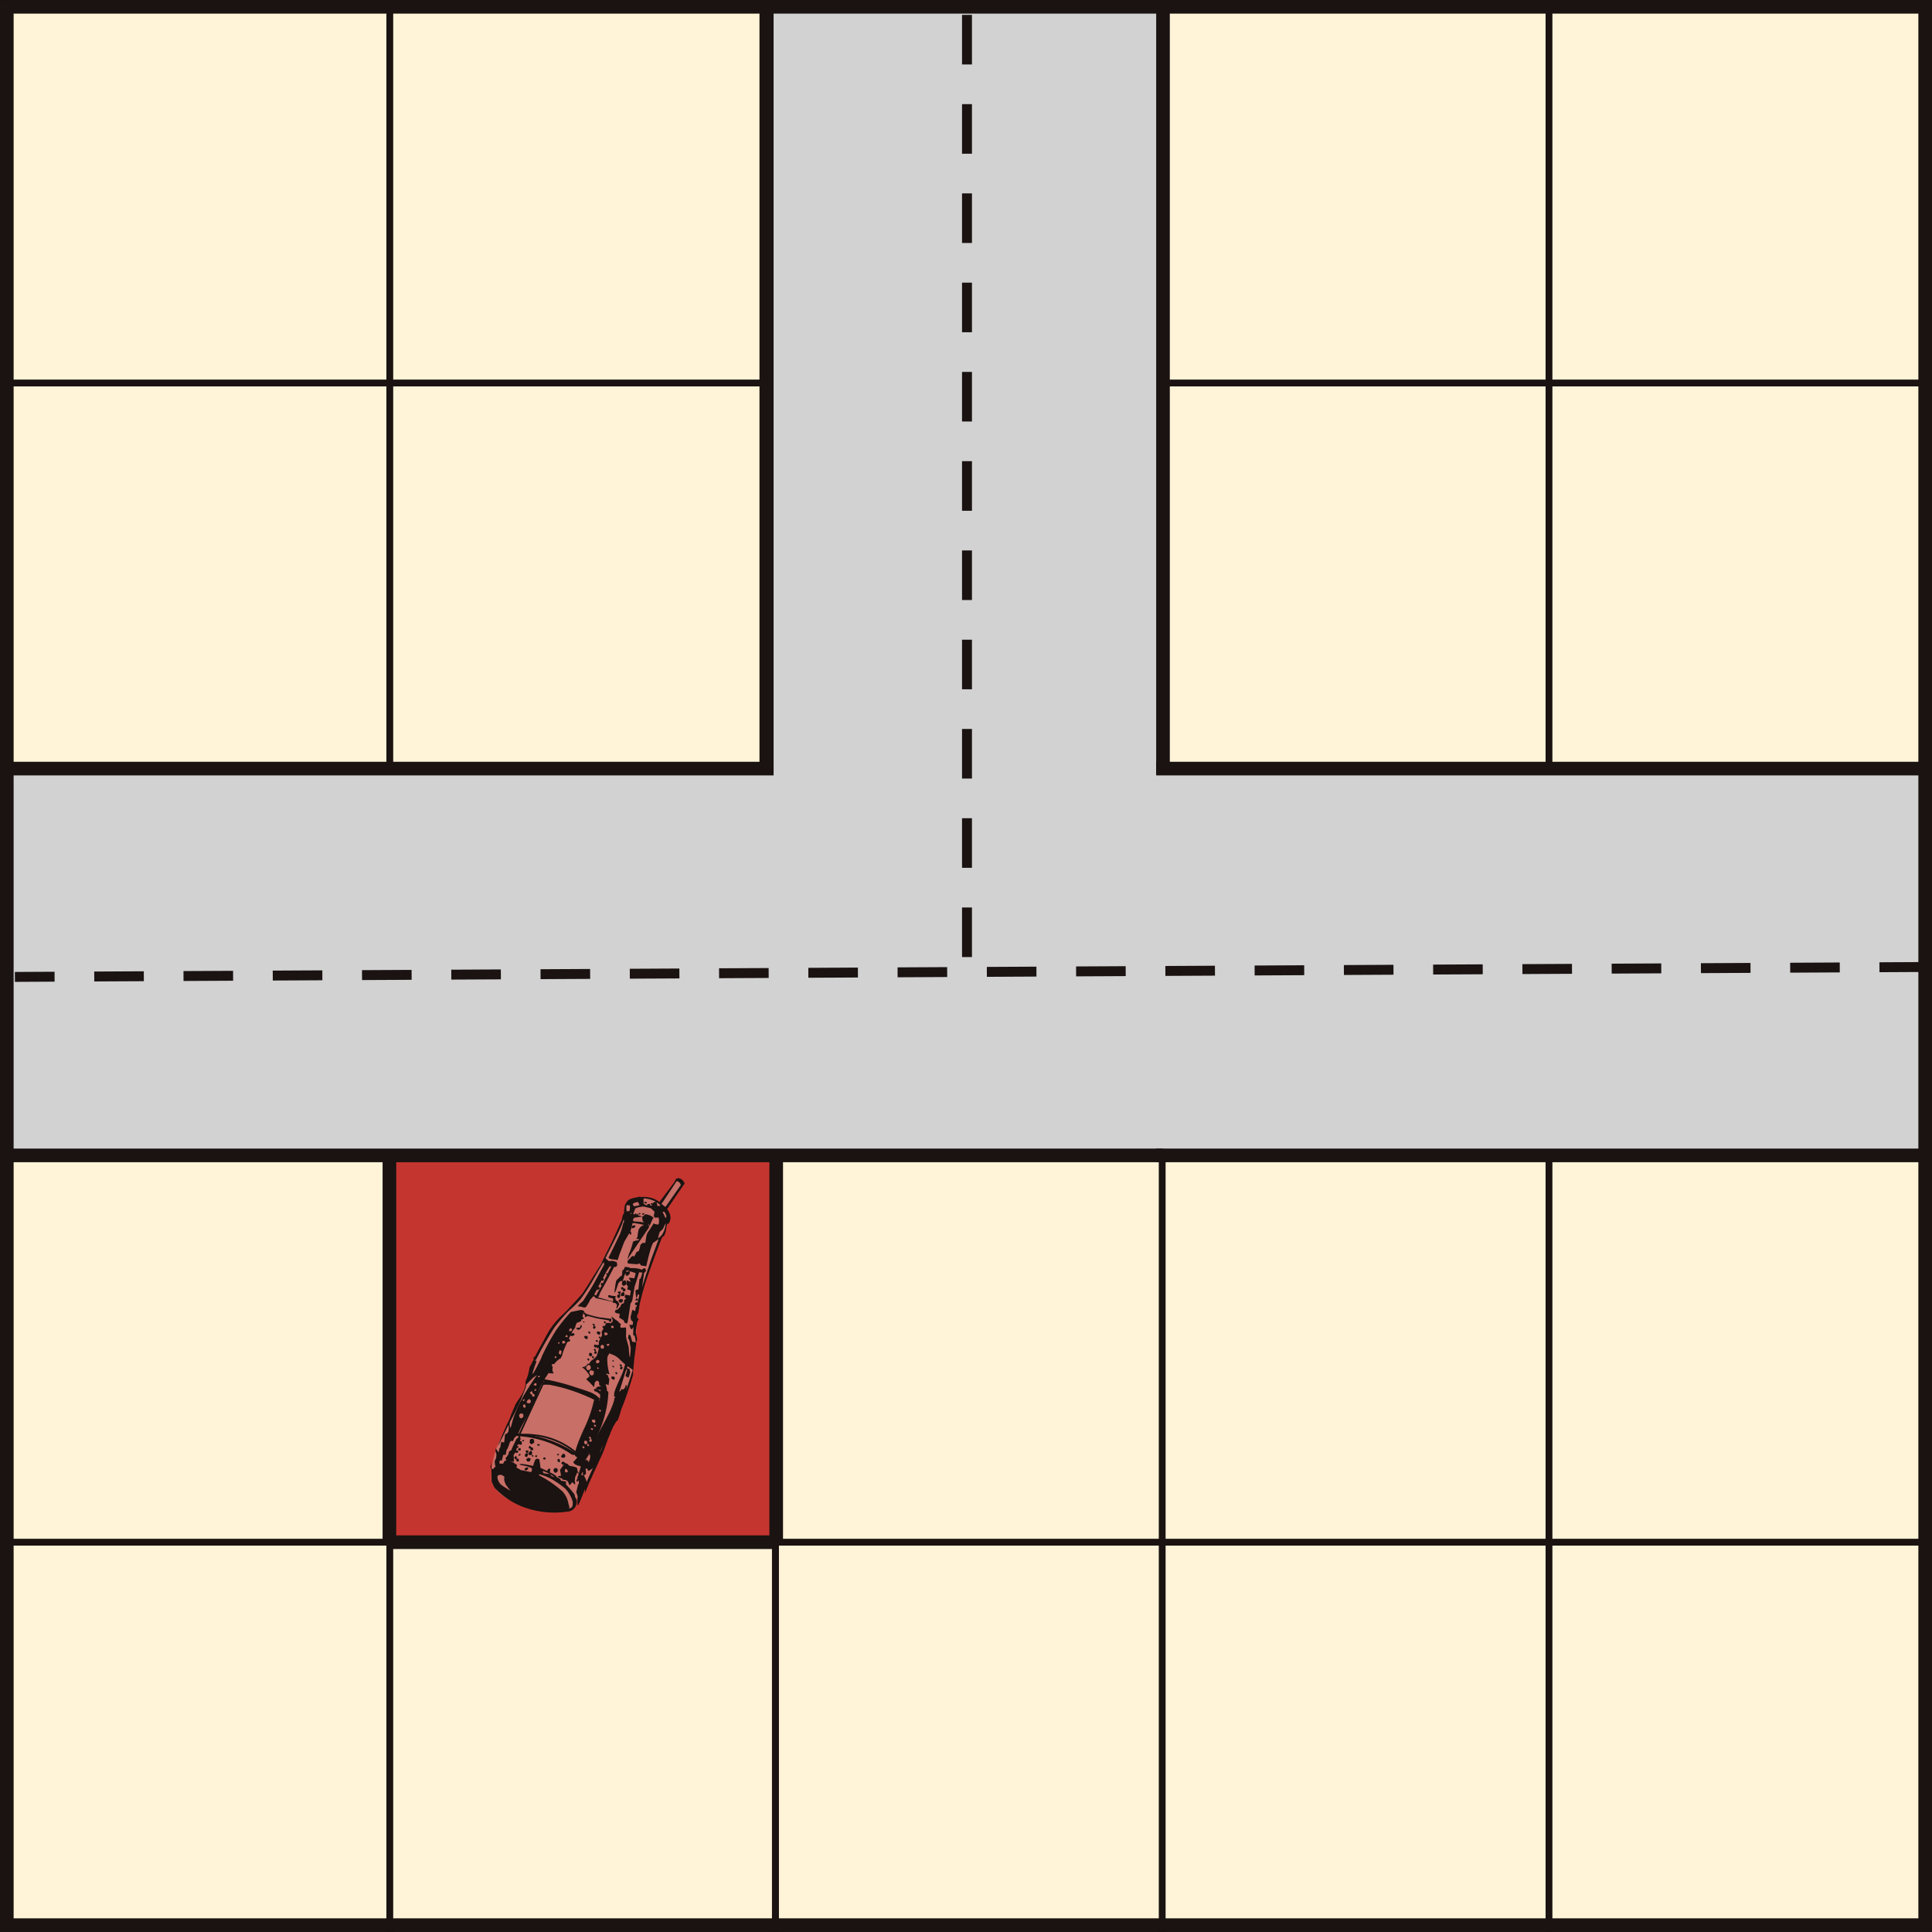 <svg xmlns="http://www.w3.org/2000/svg" width="194.799" height="194.799" viewBox="0 0 194.799 194.799">
  <rect x="0" y="0" width="194.799" height="194.799" fill="#333333" stroke="none"/>
  <g id="Group_882" data-name="Group 882" transform="translate(-177 -106.001)">
    <rect id="Rectangle_769" data-name="Rectangle 769" width="194.797" height="194.797" transform="translate(177 106.003)" fill="#fff3d8"/>
    <path id="Path_3447" data-name="Path 3447" d="M295.322,243.269h194.8v-.687h-194.8" transform="translate(-118.322 -20.388)" fill="#1a1311"/>
    <path id="Path_3451" data-name="Path 3451" d="M418.837,242.844v194.8h.687v-194.8" transform="translate(-85.999 -136.842)" fill="#1a1311"/>
    <path id="Path_3452" data-name="Path 3452" d="M329.549,242.582v194.8h.687v-194.8" transform="translate(-113.59 -136.579)" fill="#1a1311"/>
    <path id="Path_3453" data-name="Path 3453" d="M389.337,183.744h194.8v-.687h-194.8" transform="translate(-212.337 -38.783)" fill="#1a1311"/>
    <path id="Path_3454" data-name="Path 3454" d="M389.337,273.031h193.8v-.687h-193.8" transform="translate(-211.337 -11.191)" fill="#1a1311"/>
    <path id="Path_3456" data-name="Path 3456" d="M418.837,149.355V231h.687V149.355" transform="translate(-163.999 69.803)" fill="#1a1311"/>
    <path id="Path_3459" data-name="Path 3459" d="M295.322,243.269h194.8v-.687h-194.8" transform="translate(-118.323 -59.388)" fill="#1a1311"/>
    <path id="Path_3458" data-name="Path 3458" d="M418.837,149.355v194.8h.687v-194.8" transform="translate(-124.999 -43.352)" fill="#1a1311"/>
    <path id="Path_3457" data-name="Path 3457" d="M418.837,149.355v194.8h.687v-194.8" transform="translate(-163.999 -43.352)" fill="#1a1311"/>
    <rect id="Rectangle_770" data-name="Rectangle 770" width="39" height="116" transform="translate(255 107)" fill="#d2d2d3"/>
    <rect id="Rectangle_771" data-name="Rectangle 771" width="38" height="193" transform="translate(371 184) rotate(90)" fill="#d2d2d3"/>
    <path id="Path_3460" data-name="Path 3460" d="M360.424,320.107v-77h-1.374v77" transform="translate(-65.474 -136.107)" fill="#1a1311"/>
    <line id="Line_12" data-name="Line 12" y2="96" transform="translate(274.5 107.5)" fill="none" stroke="#1a1311" stroke-width="1" stroke-dasharray="5 4"/>
    <line id="Line_13" data-name="Line 13" x1="193" y2="1" transform="translate(178.5 203.5)" fill="none" stroke="#1a1311" stroke-width="1" stroke-dasharray="5 4"/>
    <path id="Path_3465" data-name="Path 3465" d="M360.424,320.1V243.107h-1.374V320.1" transform="translate(613.673 -176.24) rotate(90)" fill="#1a1311"/>
    <path id="Path_3455" data-name="Path 3455" d="M300.474,154.506h-.687V348.617h194.8v-194.8h-194.8v.687h.687v.687H493.211v192.05H301.161V154.506h-.687v0Z" transform="translate(-122.787 -47.818)" fill="#1a1311"/>
    <path id="Path_3464" data-name="Path 3464" d="M360.424,320.1V243.107h-1.374V320.1" transform="translate(613.673 -137.24) rotate(90)" fill="#1a1311"/>
    <path id="Path_3461" data-name="Path 3461" d="M360.424,319.3V243.107h-1.374V319.3" transform="translate(-105.474 -136.107)" fill="#1a1311"/>
    <path id="Path_3467" data-name="Path 3467" d="M360.424,320.532V243.107h-1.374v77.425" transform="translate(498.107 -176.24) rotate(90)" fill="#1a1311"/>
    <g id="Group_883" data-name="Group 883" transform="translate(-108.92 -252.306)">
      <rect id="Rectangle_774" data-name="Rectangle 774" width="38.616" height="38.616" transform="translate(325.457 474.843)" fill="#c5352f"/>
      <path id="Path_3476" data-name="Path 3476" d="M336.549,488.686v0Z" transform="translate(5.777 7.131)"/>
      <path id="Path_3477" data-name="Path 3477" d="M336.549,490.562v0Z" transform="translate(5.777 8.133)"/>
      <path id="Path_3478" data-name="Path 3478" d="M336.549,489.91v0Z" transform="translate(5.777 7.799)"/>
      <path id="Path_3479" data-name="Path 3479" d="M336.549,493.934v0Z" transform="translate(5.777 9.853)"/>
      <path id="Path_3480" data-name="Path 3480" d="M336.549,492.565v0Z" transform="translate(5.777 9.167)"/>
      <path id="Path_3481" data-name="Path 3481" d="M336.549,491.92v0Z" transform="translate(5.777 8.785)"/>
      <path id="Path_3482" data-name="Path 3482" d="M336.549,493.232v0Z" transform="translate(5.777 9.511)"/>
      <path id="Path_3483" data-name="Path 3483" d="M336.549,494.633v0Z" transform="translate(5.777 10.206)"/>
      <path id="Path_3484" data-name="Path 3484" d="M336.549,495.411v0Z" transform="translate(5.777 10.587)"/>
      <path id="Path_3485" data-name="Path 3485" d="M336.549,496.092v0Z" transform="translate(5.777 10.965)"/>
      <path id="Path_3486" data-name="Path 3486" d="M336.549,489.239v0Z" transform="translate(5.777 7.446)"/>
      <path id="Path_3487" data-name="Path 3487" d="M336.549,491.3v0Z" transform="translate(5.777 8.477)"/>
      <g id="Group_766" data-name="Group 766" transform="matrix(0.995, 0.105, -0.105, 0.995, 338.619, 475.438)">
        <path id="Path_2634" data-name="Path 2634" d="M1.932,33.757S.061,32.967.024,31.727a8.487,8.487,0,0,1,.487-3.8c.6-1.654,1.945-5.338,1.945-5.338l.487-2.707s1.533-3.759,1.645-3.947,1.684-2.03,2.058-2.519,1.685-3.233,1.685-3.233l1.72-4.359.524-1.917s-.037-1.279.412-1.466a2.805,2.805,0,0,1,2.694-.112l.374.149L15.477,0l.485.112L16,.563l-1.31,2.482s.524.789.374,1.165-.187.451-.187.451,0,1.091-.412,1.316L13.456,10l-.485,3.121-.038,1.5.15,1.729-.037.677v1.993a4.925,4.925,0,0,1,0,1.052c-.075.188-.3,1.09-.3,1.09L11.7,24.623,10.238,29.81,8.331,34.171Z" transform="translate(0.166 0.224)" fill="#c86f67"/>
        <path id="Path_2635" data-name="Path 2635" d="M0,0H0Z" transform="translate(13.38 5.07)" fill="#1a1311"/>
        <path id="Path_2636" data-name="Path 2636" d="M.426.09.37.289.128.318,0,.4c.043.029.171.17.312.1S.6.19.54.062.426.034.426.09" transform="translate(7.116 15.738)" fill="#1a1311"/>
        <path id="Path_2637" data-name="Path 2637" d="M.015.293C.058.417.154.521.272.459A.242.242,0,0,0,.421.169.2.2,0,0,0,.154.013a.207.207,0,0,0-.139.28" transform="translate(6.356 30.349)" fill="#1a1311"/>
        <path id="Path_2638" data-name="Path 2638" d="M.182,0,0,.16.118.352.246.383l.18-.1L.437.021Z" transform="translate(11.067 12.722)" fill="#1a1311"/>
        <path id="Path_2639" data-name="Path 2639" d="M.288,0,.16.021,0,.213l.01.17L.118.437.352.394.373.2Z" transform="translate(11.239 11.989)" fill="#1a1311"/>
        <path id="Path_2640" data-name="Path 2640" d="M.064.277H.138L.184.237l.05.211L.457.405.49.309.457.192.383.159.287.128.242.106.213.064.117,0,0,.118Z" transform="translate(11.186 11.483)" fill="#1a1311"/>
        <path id="Path_2641" data-name="Path 2641" d="M0,.437.18.586.458.393.437.213.373.064.267,0,0,.1Z" transform="translate(11.24 10.805)" fill="#1a1311"/>
        <path id="Path_2642" data-name="Path 2642" d="M.224.693.3.5V.374L.219.3.277.235.33,0,.085.033,0,.107l.17.17L0,.416.021.629Z" transform="translate(10.896 11.968)" fill="#1a1311"/>
        <path id="Path_2643" data-name="Path 2643" d="M0,.1.142.255.256.128.1,0Z" transform="translate(8.987 18.728)" fill="#1a1311"/>
        <path id="Path_2644" data-name="Path 2644" d="M0,.1.142.255.256.128.1,0Z" transform="translate(11.498 20.077)" fill="#1a1311"/>
        <path id="Path_2645" data-name="Path 2645" d="M.1,0,0,.1.143.256.256.128Z" transform="translate(8.544 19.001)" fill="#1a1311"/>
        <path id="Path_2646" data-name="Path 2646" d="M.143.256H.152L.072.441C.213.6.384.515.327.285L.195.243.256.128.1,0,0,.1Z" transform="translate(9.101 17.968)" fill="#1a1311"/>
        <path id="Path_2647" data-name="Path 2647" d="M.143.256H.152L.072.441C.213.6.384.515.327.285L.195.243.256.128.1,0,0,.1Z" transform="translate(11.854 19.245)" fill="#1a1311"/>
        <path id="Path_2648" data-name="Path 2648" d="M.1,0,0,.1.142.256.255.128Z" transform="translate(9.473 16.689)" fill="#1a1311"/>
        <path id="Path_2649" data-name="Path 2649" d="M.1,0,0,.1.143.256.255.128Z" transform="translate(9.816 15.109)" fill="#1a1311"/>
        <path id="Path_2650" data-name="Path 2650" d="M.255.029.085,0,0,.1.212.213Z" transform="translate(9.188 17.09)" fill="#1a1311"/>
        <path id="Path_2651" data-name="Path 2651" d="M.142.285c.2.1.213,0,.213-.17,0-.128-.2-.128-.284-.1s-.128.17.071.269" transform="translate(9.23 16.214)" fill="#1a1311"/>
        <path id="Path_2652" data-name="Path 2652" d="M.142.285c.2.1.213,0,.213-.17,0-.128-.2-.128-.284-.1s-.128.17.071.269" transform="translate(11.161 20.57)" fill="#1a1311"/>
        <path id="Path_2653" data-name="Path 2653" d="M.3.1C.232-.017.061-.046,0,.1-.021.162.061.423.2.353S.373.21.3.1" transform="translate(8.683 18.43)" fill="#1a1311"/>
        <path id="Path_2654" data-name="Path 2654" d="M.242.227.271.072.086,0,0,.213Z" transform="translate(12.746 12.48)" fill="#1a1311"/>
        <path id="Path_2655" data-name="Path 2655" d="M.064,0,0,.071.093.184l.12-.12Z" transform="translate(12.175 3.891)" fill="#1a1311"/>
        <path id="Path_2656" data-name="Path 2656" d="M.071,0,0,.17.2.178.22.043Z" transform="translate(12.518 3.863)" fill="#1a1311"/>
        <path id="Path_2657" data-name="Path 2657" d="M0,.149.223.159.234.01,0,0Z" transform="translate(12.632 2.727)" fill="#1a1311"/>
        <path id="Path_2658" data-name="Path 2658" d="M.105.4C.284.451.414.354.414.224S.252-.1.121.062C.006.207-.074.354.105.4" transform="translate(6.972 28.832)" fill="#1a1311"/>
        <path id="Path_2659" data-name="Path 2659" d="M.195.129.228,0,0,.081.1.211Z" transform="translate(6.521 28.877)" fill="#1a1311"/>
        <path id="Path_2660" data-name="Path 2660" d="M.309.212.178,0,0,.1.081.31c.1.048.17.1.228-.1" transform="translate(6.62 29.381)" fill="#1a1311"/>
        <path id="Path_2661" data-name="Path 2661" d="M.271.063C.227-.079.013.049,0,.162L.128.247C.2.262.325.245.271.063" transform="translate(2.566 28.727)" fill="#1a1311"/>
        <path id="Path_2662" data-name="Path 2662" d="M0,.156.17.112.157,0,0,.027Z" transform="translate(2.921 27.877)" fill="#1a1311"/>
        <path id="Path_2663" data-name="Path 2663" d="M.213.029.085,0,0,.114.029.2A.235.235,0,0,0,.213.029" transform="translate(2.694 29.315)" fill="#1a1311"/>
        <path id="Path_2664" data-name="Path 2664" d="M.346.545.5.446.46.276.3.218.26.239V.2C.261.077.191-.024.133,0,0,.073-.009.175.005.218L.176.332.237.317.218.4Z" transform="translate(2.29 29.58)" fill="#1a1311"/>
        <path id="Path_2665" data-name="Path 2665" d="M0,0,0,.013V0H0Z" transform="translate(7.775 27.881)" fill="#1a1311"/>
        <path id="Path_2666" data-name="Path 2666" d="M0,.01.149.128.224,0Z" transform="translate(7.69 15.36)" fill="#1a1311"/>
        <path id="Path_2667" data-name="Path 2667" d="M.076.328.289.243.373.072c0-.085-.128-.106-.3,0s0,.256,0,.256" transform="translate(11.613 5.19)" fill="#1a1311"/>
        <path id="Path_2668" data-name="Path 2668" d="M.809,1.054C.681,1.054.66.9.681.82V.756C.745.628.938.8.96.9s-.022.149-.15.149M2.972,2.1l-.011-.348-.17-.341a1.967,1.967,0,0,1-.163-.256.842.842,0,0,1-.4-.063A.671.671,0,0,1,1.9.645C1.85.488,1.868.475,1.687.426L1.617.412l.008.174L1.613.41a3.156,3.156,0,0,0-.4-.038A.418.418,0,0,1,.881.19L.851.18.66.139.587.1.575.064.34,0,.224.18.4.352.531.217.469.352.34.563.3.65.17.863l.17.575L.191,1.48,0,1.523l.127.106.384.107.021.085h.3l.213.085.085.107.085.191.107.085.213-.319.213.17h.106L1.768,1.8V1.395l.043-.064.114-.4.17.141.043.341.065.662-.065.063-.085.654-.029.085.2.454s.027,1.051.141.881.54-1.819.54-1.819l.059-.127h.013l0-.059Z" transform="translate(6.83 29.625)" fill="#1a1311"/>
        <path id="Path_2669" data-name="Path 2669" d="M14.734,2.931l-.087.086v.009a2.951,2.951,0,0,0-.405-.268c.054-.036.98-1.84,1.279-2.424l.05-.009a.513.513,0,0,1,.42.344Zm.146,1.026-.062.2-.278-.449-.092-.171.138-.015c.124.046.262.325.293.434m-.19,1.774L14.533,6l-.079.065L14.44,6.1l-.172.144a4.634,4.634,0,0,1,.1-.625c.043-.129.279-.259.343-.5a2.77,2.77,0,0,1,.172-.452,2.46,2.46,0,0,1-.193,1.055M10.752,15.7l-.171.029c-.1-.044-.115-.245.029-.245s.185.173.142.215m-.314,1.868c-.057.013-.217-.046-.185-.173l.286-.071Zm-.2-1.136-.258.13-.1-.258c.072-.115.4-.073.358.128m-.229,1.351a.178.178,0,0,1-.315.042.2.2,0,0,1,.129-.316c.142,0,.2.172.185.274M9.579,20l-.042-.216.2.115Zm-.2-.645a.193.193,0,0,1,.158-.288.181.181,0,0,1,.171.216c-.026.067-.258.215-.329.073m-.117,1.173c-.055.108-.119.194-.25.149a.3.3,0,0,1-.114-.5l.324.05h0l.012.019ZM8.6,20.22l-.155-.188-.008-.161.2-.217.17.061a.321.321,0,0,1,.035.411Zm-.343-.233.066-.045L8.333,20ZM13.876,3.017l-.128-.36a1.741,1.741,0,0,1,.449.295ZM13.361,2.8v.007l-.117-.017-.075.053c0,.033,0,.108.129.108l.041,0-.02.067-.181.019V3.017l-.064-.13-.247.044.012.128H12.8a.941.941,0,0,1-.343-.128L12.4,2.414l-.011-.005a1.457,1.457,0,0,1,.483.005,2.478,2.478,0,0,1,.794.193c-.129.044-.3.108-.3.194m-1.308.3c-.043.065-.322.129-.451.172s-.107-.021-.107-.021l-.129-.13L11.431,3c.085-.044.328-.2.472-.152Zm-.772.969-.087-.134.066.048.15.1Zm-.15-.344-.016.091-.308.061.024-.024a1.4,1.4,0,0,1-.055-.6l.312-.005.043.194ZM13.06,5.084c.347.019.182.037.178.042l-.091-.021-.1-.021Zm.172-.129.005.073-.178-.134ZM9.308,10.449c.129-.324.406-.883.406-.883h.179l-.057.115s-.124.316-.258.666l-.071-.092-.085.1.121.085c-.135.357-.272.723-.293.806l-.028.081L9.065,11.3l-.057.172.108.111c-.146.34-.367.828-.455,1.076l-.06-.081-.129.021-.028.017c.05-.124.146-.367.258-.646l.034.12.214-.159-.028-.186-.141.021.293-.736.018.025c.1.115.114.03.2-.143L9.169,10.8c.064-.16.114-.286.14-.349M5.159,19.195c.1-.075.192-.044.192.086l-.14.075Zm.192-1.444c.075-.065.183-.065.15.086l-.1.032Zm.24.732.214.086-.029.36-.257-.087Zm.287-.962a.183.183,0,0,1,.2.186l-.229.115c-.115-.086-.129-.3.029-.3m.285-.661.114.259-.287-.029Zm.171-.459c.014-.144.1-.23.158-.23l.115.1s.071.13-.058.172-.229.1-.214-.042M.774,31.667l.3-.065.322.151v.28a1.521,1.521,0,0,0,.3.6l.45.473s-.75-.344-.943-.473a1.089,1.089,0,0,1-.429-.517c-.171-.324,0-.452,0-.452m4.077-.514a5.269,5.269,0,0,1,1.266.341A9.469,9.469,0,0,1,7.6,32.3a3.1,3.1,0,0,1,.9,1.241c.062.373.03.558-.093.62s-.185.156-.185.062.031-.062-.124-.434a2.478,2.478,0,0,0-.709-1.149,10.809,10.809,0,0,0-1.915-1.117c-.341-.155-.8-.309-.618-.371m1.01-.165.046.02-.343.013-.315-.029-.08-.233c.237.077.589.19.692.229m.565.274-.12-.011-.213-.058-.146-.168c.149.066.376.182.479.237M16.363.475,16.256.324A.729.729,0,0,0,15.719,0a.593.593,0,0,0-.279.108l-.107.259.028-.005L14.028,2.588a2.832,2.832,0,0,0-.754-.3,3.381,3.381,0,0,0-1.175,0l-.11-.021c-.065.023-.258.087-.537.173a1.57,1.57,0,0,0-.621.345l-.1.188A.711.711,0,0,0,10.6,3.3c-.022.151-.022.668-.022.668l.041.016a.68.68,0,0,0-.062.242l-.005.081-.038-.166-.085.69s-.644,1.982-.75,2.262-.815,2.183-.815,2.183l.026.012c-.35.73-1.49,3.1-1.636,3.319-.171.259-1.35,1.853-1.65,2.2a8.073,8.073,0,0,0-1.308,1.918c-.3.7-.983,2.364-1.145,2.758L3.108,19.4l-.066.114.047.086-.021.173c-.072.145-.192.5-.316.781A4.534,4.534,0,0,1,2.5,21.994c.19.849-.453,1.7-.791,2.472l.011.007c-.078.247-.18.572-.293.935a6.276,6.276,0,0,1-.349,1.12C.716,27.691.379,28.8.432,28.715c.082-.131.588-1.531.824-2.185l.07.288-.014.389L1.2,27.4l-.192.108v.818H.838l-.129-.044-.042.6-.085.129-.022.389s-.171-.194-.278-.324S.238,29.3.238,29.3l.129.324v.258c0,.194-.043.237-.043.237l-.064.151a2.353,2.353,0,0,0,.064.389c.037.187.107.115.124.091l-.253.34c-.061.082-.066.008-.195-.037l.161,1.317a6.471,6.471,0,0,0,.349.591A7.747,7.747,0,0,0,3.6,34.6a9,9,0,0,0,4.461,0A.981.981,0,0,0,8.9,33.454c-.064-.323-.214-.345-.235-.5a.547.547,0,0,0-.171-.28l-.3-.3L7.665,31.9l-.043-.1.014-.2-.529-.042-.072-.13-.213-.13-.151-.011-.011-.033L6.5,31.088a6.218,6.218,0,0,0-.63-.262l.04-.054v-.247c-.011-.021-.043-.086-.214,0l-.079.213L5.1,30.559l-.2-.07v-.1l-.158-.617L4.7,29.644,4.479,29.6l-.117.082c-.093.024-.178.522-.205.7-.129-.015-.691-.077-.991-.077a.828.828,0,0,0-.419.059l.2.061a4.576,4.576,0,0,1,.958.14l.152.074.02.106v.144l-.058.13-1.085-.1-.087-.058L2.5,30.719l.042-.259-.4-.215-.129-.029-.284-.024a1.552,1.552,0,0,0,.471-.047L2.09,29.5c-.012-.057.1-.153.161-.307l.1.077.158-.1.014-.143L2.375,29,2.3,29.02l.032-.274.046,0,.143-.086-.129-.129H2.319l.086-.1.067-.086.2.058.129-.073-.043-.272-.171-.044H2.584l.005-.087.043-.132a.676.676,0,0,1-.105-.352l-.023-.011-.03.007-.156.316-.115.086-.358,1.019a.229.229,0,0,1-.129.23c-.157.1-.129.172-.142.259s.057-.029-.087.258-.228.287-.142.374l.083.139L1.4,30.115l-.171.087-.1.272L.774,30.5.732,30.33l.057-.157.185-.015.073-.575.242-.028.043-.5.1-.186.158-.646.086-.115.214-.013.086-.331L2.06,27.7l.1-.172-.029-.115-.1-.044-.342-.157L1.682,27.2a1.983,1.983,0,0,0,.775.218l-.268-.177a1.342,1.342,0,0,1-.495-.2l.172-.538a2.121,2.121,0,0,1,.124-.723c.182-.553.395-1.094.562-1.651l.067-.267c-.043.111-.188.483-.363.937a3.293,3.293,0,0,0-.463,1.132l-.007.083c-.122.316-.23.6-.305.8l-.071-.129a1.048,1.048,0,0,1-.029-.5,24.1,24.1,0,0,0,1.232-3.7l-.037-.143q.363-.458.734-.909l-.037.083a1.372,1.372,0,0,1,.417-.328l.3-.547.022-.005.085.053.136.07.342.116a1.74,1.74,0,0,0,.371.04l.3-.022-.136-.219a.853.853,0,0,1-.025-.428l-.049-.038c-.075-.075-.15-.172.033-.247l.124-.013a2.018,2.018,0,0,1,.563-.628L5.8,19.29l0-.059L5.9,19a3.1,3.1,0,0,1,.11-.559c.072-.256.168-.551.263-.832l.266-.131c0-.156-.07-.2-.153-.2.047-.136.092-.26.13-.367l.122.061.272-.13c0-.267-.207-.214-.326-.123l.047-.135a2.575,2.575,0,0,1,.279-.5s.021-.473.171-.538.344-.173.344-.173l.056-.223.1.008.108-.118-.14-.13-.025-.007,0-.047.079-.522v.292l.212.094-.066.04.033.161.225-.107-.023-.052,1.005.152s.87.058,1.219.078l0,.008.143.157.115-.128-.032-.089.017-.026-.014-.188-.071.087s-.843-.029-1.172-.029a11.134,11.134,0,0,1-1.3-.2l-.214-.13-.067-.144,0-.013-.005,0,0-.025V14.3a.676.676,0,0,0-.508,0c-.342.107-.794.258-.794.258A17.544,17.544,0,0,0,5.02,16.544,23.156,23.156,0,0,0,3.883,19.28a3.253,3.253,0,0,1-.214.646c-1.029,2.8-.279-.044-.279-.044l-.107-.13-.083.139.032-.126.051-.013.085-.151a36.138,36.138,0,0,1,1.458-3.317,18.99,18.99,0,0,1,1.287-1.853,10.282,10.282,0,0,0,1.029-1.249,19.3,19.3,0,0,0,.922-1.766c.3-.665.754-1.713.94-2.083h0L9.019,9.3l.054-.1-.011-.014.016-.042L9.073,9.2l.085.237s-.751,1.81-.922,2.2-.814,1.68-.814,1.68l-.279.3-.214.28.429.021s.279.108.408-.021a4.049,4.049,0,0,0,.365-.8l.171-.216.107-.172.188.13.021.029-.009.028.187.015,1.2.129.358.057.071.007v.065l.285.029.143.144-.015.373.086-.029.158-.416-.129-.243-.271-.144-.072-.258c-.056-.058.3-.13-.1-.13a2.171,2.171,0,0,1-.543-.044l-.086.044.043.2h.057l.429.071.015.3-.071-.015c-.544-.1-1.5-.258-1.5-.258.114,0,.129-.36.214-.546s.672-1.58.672-1.58l.357-.9.08-.2h.163l.129-.173-.086-.323-.387-.086-.429.065-.359-.254.081-.221s.944-2.434,1.071-2.887a5.392,5.392,0,0,0,.259-.986,1.736,1.736,0,0,0,.084.211l-.085.216a8.06,8.06,0,0,1-.215,1.12c-.108.28-.814,2.327-.9,2.434l.087.108.236.044h.471l.129.042.064-.194.085-.409.343-1.293c.016-.062.274-.612.426-.965l.045.082c.043.151.151.053.151-.044l-.064-.216-.074.038.051-.145a6.04,6.04,0,0,0,.087-.668c0-.151.45-.065.642-.065.134,0,.312.032.543.057l-.221.137a1.091,1.091,0,0,0-.258.344,3.382,3.382,0,0,0-.042.755l-.108.258.3-.042-.107.172-.236.021-.129.108s-.108-.151-.15.237a7.307,7.307,0,0,1-.236,1.013s-.193.818-.043.5,1.029-1.96,1.029-1.96l.708-1.314.021-.149h0V5.045l.064-.025.194-.6L13.6,4.2a.54.54,0,0,1-.194-.086.991.991,0,0,0-.321-.108l-.235-.042H12.76l-.215.215-.107.086.065.216.042.194.187.128a8.631,8.631,0,0,0-.958,0c-.15,0-.129,0-.215-.086l.064-.258L11.8,4.4c.085-.022.258-.065.536-.13s-.232-.086-.32-.128l.055-.081-.086-.063-.092.078-.021.04-.038,0,.016-.157-.207.115.022.032-.111-.005-.012-.106.128-.5.3-.151.472-.13.773.087.428.323-.042.452.129.13.386-.044.064.3s.064.387-.085.409a1.328,1.328,0,0,1-.429-.065l-.344.711a1.249,1.249,0,0,0-.236.56c-.022.258-.043.775-.043.775h-.192c-.065,0-.279.173-.279.3a5.355,5.355,0,0,1-.085.559l-.237.151-.085.259-.107.216-.172-.065-.279.366-.128.129-.022.258.15.065.816-.021.3-.108s.064.194.192.194.472.021.472.021.106-.969.193-1.4a5.887,5.887,0,0,1,.235-1.013l.407-.345.043-.057.064-.007c.012,0-.479,1.869-.536,2.111s-.447,2-.605,2.881l.048-1.438.064-.128.129-.152-.151-.258-.128.044-.194.151L12.739,9.5l-.408-.023-.492.044-.258-.065H11.26l-.129.345h-.086v.56l-.129.086-.343.409c-.065.108-.042.086-.065.28s-.021.475-.021.475a2.048,2.048,0,0,0,0,.517c.043.13.15-.366.15-.366l.129-.582.171-.238.193-.042c.064-.044.064-.086.106-.215a.508.508,0,0,0,.022-.237l.118-.371.063.221.108.065.236-.216.031-.27c-.031-.044-.117,0-.331.054l-.07.033.059-.184.75.151.171.042a2.867,2.867,0,0,1-.064.475c-.042.128-.214,0-.471.065s-.086.042-.086.042l.236.324-.171-.022-.279-.086.042.194.022.28.128.107V11.5l-.021.215H11.9l.192.065-.021.5-.473-.044-.063.237.171.194-.171.108v.344l-.151.044-.086.086-.085.236-.214.3-.236.108-.043.216.193.086.321.021-.021.389.279.128.214.108.086.194.236.086.064-.065.043-.452.065-1.529.106-.194.044-.194.085-1.377.107-.475.193-.991h.321a3.085,3.085,0,0,1-.107.582c-.064.151-.043.065-.106.065v1.077l-.129.044-.15.086a4.833,4.833,0,0,0,.129.668c.063.172.086-.044.15-.237s.15.042.15.042l-.1.743-.105-.046-.113.1c-.014.073-.072.159.086.2l.1.011-.02.155h-.065l-.022.452-.128-.042-.172-.065-.107.753.085.28.215.173v.3l-.344.042.194.389h.129l.113-.213.008.119.056.676.115.057h.03l.1.248.09.4-.363-.021-.237-.6-.171-.108a2.307,2.307,0,0,0-.043.345c0,.13.151.151.214.452a3.464,3.464,0,0,0,.151.517s.042.711.021.927-.194-.668-.194-.8-.408-1.013-.429-1.27a4.829,4.829,0,0,0-.085-.8c-.043-.065-.386.086-.515.042s-.021-.366-.021-.366l-.129-.042-.215-.194-.279-.151-.429-.28a2.556,2.556,0,0,1,.172.387c.042.151-.043.173-.108.259s-.064.065-.193.044a.715.715,0,0,0-.321.063l-.125.325-.139-.06-.071.173.13.094c-.072.186-.141.358-.159.394l.085.324-.257.689s.02.169.038.3l-.1.012-.083.046L9.05,17.55l-.086.172.171.159.122-.094c.045.089.135.2.207.065l.039-.067a4.145,4.145,0,0,1-.132.871c-.085.237-.429.5-.537.6l-.145.295-.079-.005-.047-.005a.654.654,0,0,1-.551.419l.279.181a2.788,2.788,0,0,1,.537.55l.032.11-.13.151-.174.184.1.071c.108-.128.214-.259.322-.387h.007c-.093.112-.228.268-.322.391a5.143,5.143,0,0,1,.763.636v-.007s.028-.235.028-.409c0-.144.151-.258.288-.3a1.4,1.4,0,0,1,.825-.517l-.191-.255a4.712,4.712,0,0,1-.242-.882.763.763,0,0,1-.145-.82l-.042-.194.192-.194c.036,0,.184.007.315.012l.028.058.091-.008-.1-.049.18.008.095.05a2.1,2.1,0,0,1,.874.374,8.936,8.936,0,0,0,.854.628c.234.127.472.249.705.378l-.018-1.236.044-1.53-.053-.04.084-.185V16.54l-.17-.533-.018-.017-.016-.149a7.864,7.864,0,0,1,.043-1l.046-.144.085-.11a.377.377,0,0,1-.188-.471l.075-.237.028-.83c.051-.377.171-1.231.183-1.274l.071-.374c.1-.833,1.229-5.17,1.273-5.227l.008-.055.2-.2a2.06,2.06,0,0,0,.129-.8,3.6,3.6,0,0,1,.047-.416l.146-.036a1.082,1.082,0,0,0,0-1.013,1.482,1.482,0,0,0-.307-.431h.007c.018-.055,1.1-2.064,1.4-2.616L16.3.6l.058-.116Z" transform="translate(0.107 0)" fill="#1a1311"/>
        <path id="Path_2670" data-name="Path 2670" d="M.024.256c0,.128-.085.468.063.511l.02.006L.011,0Z" transform="translate(0 30.315)" fill="#1a1311"/>
        <path id="Path_2671" data-name="Path 2671" d="M0,0H0Z" transform="translate(9.048 19.699)" fill="#1a1311"/>
        <path id="Path_2672" data-name="Path 2672" d="M0,0,.012.021l0,.042Z" transform="translate(9.468 20.315)" fill="#1a1311"/>
        <path id="Path_2673" data-name="Path 2673" d="M.838,1.96a2.692,2.692,0,0,1,.123-.888c.058-.179.123-.286.047-.467A1.184,1.184,0,0,0,.16,0C0-.031-.069.215.092.25A1.075,1.075,0,0,1,.581.475C.789.65.77.759.715,1a3.883,3.883,0,0,0-.133.956.128.128,0,0,0,.256,0" transform="translate(9.569 21.987)" fill="#1a1311"/>
        <path id="Path_2674" data-name="Path 2674" d="M3.6,0c-.133.736-.289,1.468-.461,2.2C2.87,3.3,2.478,4.348,2.12,5.427c-.288.864-.483,1.743-.718,2.617-.18.669-.435,1.327-.651,1.986-.248.762-.519,1.523-.732,2.3-.073.264.1.592.024.852.384-1.4.885-2.77,1.339-4.147.239-.728.365-1.5.595-2.236.343-1.09.778-2.141,1.06-3.253.228-.889.421-1.788.584-2.692C3.67.576,3.547.272,3.6,0" transform="translate(9.679 19.461)" fill="#1a1311"/>
        <path id="Path_2675" data-name="Path 2675" d="M.483.545l0-.006,0-.024L.475.362.437.341.412.2.4.272.388.115.3.127.11.069.084.128.045.065l-.02.01.02-.01V0L.018.018l0,.09L0,.1.013.127.03.109.056.127.039.169l.025.05L.135.171.123.2.161.307.124.416.1.646.045.873l.2.1L.213,1l.022.046L.258.979.33.961l.017.094.012-.009L.426.8.485.549Z" transform="translate(12.518 19.513)" fill="#1a1311"/>
        <path id="Path_2676" data-name="Path 2676" d="M2.874,1.5l.056.013c-.026.167-.06.341-.1.52s-.1.361-.156.546-.124.375-.2.566-.143.386-.225.58c-.312.782-.68,1.591-.953,2.4l-.189-.112c-.017.237-.048.485-.075.732A4.866,4.866,0,0,0,1,7.465l.086-.146a1.368,1.368,0,0,1-.075.794L.961,8.074c.065-.323-.026.014-.133-.157L.818,7.854l-.037.023.009.063L.725,7.862.7,7.934a.449.449,0,0,1-.479.007c.008.05.183.054.077.217L.248,8.118l.039.225-.1.067,0,.2.1.052c-.122.315-.1.752-.247,1.071.093.094-.088.246-.034.45l.136-.059a.806.806,0,0,0,.2-.426l.063-.275.088-.252L.553,9.2l-.008.207.106.047c.212-.024.225-.167.2-.32s-.1-.315-.054-.365l.162.017L1,8.87c.041.15.123.114.213.031L1.5,8.657,1.7,8.411l.075-.165.067-.183c.081-.25.127-.523.195-.723-.046-.752.558-1.537.778-2.156.14-.285-.092-.909.308-.983l.133-.269.09-.187.041-.085.058.033a4.376,4.376,0,0,0,.216-.884c.023-.152.047-.3.069-.451s.038-.293.063-.429c.048-.238-.1-.348.107-.411A1.8,1.8,0,0,0,4.05.769a5.978,5.978,0,0,1,0-.769H3.9c.031.247-.158.493-.314.471l.03-.084L3.463.519,3.5.627l-.1.02a3.2,3.2,0,0,1-.39.417.569.569,0,0,1-.132.437" transform="translate(8.778 21.311)" fill="#1a1311"/>
        <path id="Path_2677" data-name="Path 2677" d="M.252,3.351C.416,2.293.975,1.339,1.064.265L.814.291Q.654,1.166.483,2.039.4,2.465.314,2.892c-.027.135-.055.269-.082.405s-.041.288-.166.357H.286a2.436,2.436,0,0,1,.14-1c.082-.3.179-.6.276-.9A11.906,11.906,0,0,0,1.171,0L.919.042A12.826,12.826,0,0,1,.405,1.915c-.1.3-.19.6-.267.9a2.184,2.184,0,0,0-.1.879H.256c.2-.114.214-.369.256-.575Q.606,2.655.7,2.188C.824,1.553.944.916,1.063.28L.812.306C.723,1.378.163,2.335,0,3.391Z" transform="translate(11.609 18.888)" fill="#1a1311"/>
        <path id="Path_2678" data-name="Path 2678" d="M.61,1.727l.067-.111L.35,1.59l.011.05L.4,1.579l.034-.2L.66,1.093.5,1.1l.04.008L.323,1C.411,1.1.545,2.07.409,2.091l.328.143a.907.907,0,0,1,.325-1.12l-.376-.1a2.429,2.429,0,0,1,.142.909l.405.1a4.162,4.162,0,0,0,.009-.584c-.018-.124-.082-.169-.2-.211-.276-.1-.443.1-.544.34l.406.1C.9,1.174.9.671.9.167.9.029.5-.053.494.039Q.486.818.5,1.6l.405.1c.044-.107.122-.271.247-.3L.914,1.365l.034.017-.124-.1A2.88,2.88,0,0,1,.829,1.9l.405.1a2.421,2.421,0,0,0-.171-.961L.685.945A.985.985,0,0,0,.332,2.152L.66,2.3c.183-.029.237-.133.222-.314C.862,1.753.821,1.523.789,1.3.766,1.114.723,1,.537.936a.291.291,0,0,0-.379.112c-.2.263-.251.609.107.761l.424,0-.09-.3L.272,1.488.2,1.6Z" transform="translate(9.735 19.456)" fill="#1a1311"/>
        <path id="Path_2679" data-name="Path 2679" d="M1.164,2.447A4.888,4.888,0,0,1,.8,1.124a1.23,1.23,0,0,1,.235-1L.631.021.129,1.11c-.135.292-.247.536.118.669l.28-.029A11.633,11.633,0,0,0,.7.291L.285.21C.267.971.238,1.741.281,2.5A3.236,3.236,0,0,0,.491,3.514c.118.294.268.655.008.919l.395.123a.735.735,0,0,0,.091-.8,3.982,3.982,0,0,1-.28-1.093C.649,1.877.685,1.077.7.291.708.162.292.1.285.21A11.7,11.7,0,0,1,.108,1.669l.281-.03.042-.192L.494,1.3C.557,1.166.621,1.029.685.89L1.049.1.642,0A1.277,1.277,0,0,0,.383,1.043a4.938,4.938,0,0,0,.369,1.37Z" transform="translate(9.788 17.93)" fill="#1a1311"/>
        <path id="Path_2680" data-name="Path 2680" d="M.125.144.17.022H.088L.122.065.115.11.085,0H0L.119.15.2.123.17.013H.088L.04.143Z" transform="translate(11.132 19.501)" fill="#1a1311"/>
        <path id="Path_2681" data-name="Path 2681" d="M.1,0,.051.046l0,.047L.074.1V.084L.082.045,0,.028,0,.114.076.147.132.123.139.038.158.018Z" transform="translate(11.095 18.925)" fill="#1a1311"/>
        <path id="Path_2682" data-name="Path 2682" d="M.332.358c.131,0,.451-.043.5-.195S.592,0,.508,0C.378,0,.057.043.006.195S.248.358.332.358" transform="translate(9.753 21.693)" fill="#1a1311"/>
        <path id="Path_2683" data-name="Path 2683" d="M6.148,6.644,7.7,1.12l-.075-.027A18.544,18.544,0,0,0,2.749,0a3.093,3.093,0,0,0-.82.094L1.887.106,0,5.629.149,5.6a7.1,7.1,0,0,1,1.426-.128A7.679,7.679,0,0,1,6.018,6.813l.1-.14A7.846,7.846,0,0,0,1.575,5.3a7.243,7.243,0,0,0-1.464.132l.018.082.081.027L2.033.2,1.953.175l.022.082A2.96,2.96,0,0,1,2.749.171a12.79,12.79,0,0,1,3.106.54c.973.271,1.709.541,1.71.541l.03-.08L7.513,1.15,5.985,6.6Z" transform="translate(2.417 21.899)" fill="#1a1311"/>
        <path id="Path_2684" data-name="Path 2684" d="M.182,0,0,.159.118.352.246.383l.18-.1L.437.021Z" transform="translate(3.495 29.623)" fill="#1a1311"/>
        <path id="Path_2685" data-name="Path 2685" d="M.288,0,.159.021,0,.213l.01.17L.118.437.352.394.373.2Z" transform="translate(3.667 28.899)" fill="#1a1311"/>
        <path id="Path_2686" data-name="Path 2686" d="M.064.277H.139L.184.237l.05.21L.457.405.49.308.457.192.383.159.288.128.242.106.213.064.118,0,0,.118Z" transform="translate(3.614 28.398)" fill="#1a1311"/>
        <path id="Path_2687" data-name="Path 2687" d="M0,.437.182.586.457.394.437.213.373.064.267,0,0,.1Z" transform="translate(3.667 27.653)" fill="#1a1311"/>
        <path id="Path_2688" data-name="Path 2688" d="M.224.693.3.5V.374L.218.3.277.235.33,0,.085.033,0,.107l.17.17L0,.416.021.629Z" transform="translate(3.324 28.877)" fill="#1a1311"/>
        <path id="Path_2689" data-name="Path 2689" d="M.242.227.271.072.086,0,0,.213Z" transform="translate(5.175 29.385)" fill="#1a1311"/>
        <path id="Path_2690" data-name="Path 2690" d="M0,0H0Z" transform="translate(5.192 30.475)" fill="#1a1311"/>
        <path id="Path_2691" data-name="Path 2691" d="M.064,0,0,.071.093.184l.12-.12Z" transform="translate(4.005 29.296)" fill="#1a1311"/>
        <path id="Path_2692" data-name="Path 2692" d="M.07,0,0,.17.2.178.22.043Z" transform="translate(4.349 29.268)" fill="#1a1311"/>
        <path id="Path_2693" data-name="Path 2693" d="M0,.149l.223.01L.234.01,0,0Z" transform="translate(4.463 28.132)" fill="#1a1311"/>
        <path id="Path_2694" data-name="Path 2694" d="M.076.328.289.243.374.072c0-.085-.128-.106-.3,0s0,.256,0,.256" transform="translate(3.444 30.594)" fill="#1a1311"/>
        <path id="Path_2695" data-name="Path 2695" d="M0,.1.142.255.255.128.1,0Z" transform="translate(8.36 16.292)" fill="#1a1311"/>
        <path id="Path_2696" data-name="Path 2696" d="M.142.256H.152L.072.441C.213.6.384.515.327.285L.195.243.256.128.1,0,0,.1Z" transform="translate(8.715 15.46)" fill="#1a1311"/>
        <path id="Path_2697" data-name="Path 2697" d="M.142.285c.2.1.213,0,.213-.17,0-.128-.2-.128-.284-.1s-.128.17.071.269" transform="translate(8.022 16.784)" fill="#1a1311"/>
        <path id="Path_2698" data-name="Path 2698" d="M5.87,1.109A19.09,19.09,0,0,0,.365,0L0,.09.211.233A18.136,18.136,0,0,1,5.452,1.286a.6.6,0,0,0,.422-.009Z" transform="translate(4.167 21.787)" fill="#1a1311"/>
        <path id="Path_2699" data-name="Path 2699" d="M6.435,1.345A11.822,11.822,0,0,0,.214.022L0,.162l.364.1A10.725,10.725,0,0,1,6.007,1.5a.559.559,0,0,0,.421.016Z" transform="translate(1.949 27.297)" fill="#1a1311"/>
        <path id="Path_2700" data-name="Path 2700" d="M6.1,1.405A2.455,2.455,0,0,0,4.947.8C4.457.669,3.955.573,3.459.468A20.751,20.751,0,0,0,.228,0L0,.116.352.251a18.356,18.356,0,0,1,2.836.4c.447.094.9.191,1.34.3a2.009,2.009,0,0,1,1.045.5.533.533,0,0,0,.4.1Z" transform="translate(4.168 21.567)" fill="#1a1311"/>
        <path id="Path_2701" data-name="Path 2701" d="M2.239,2.182l-.114.128-.142-.157.1-.1ZM1.9,3.745l-.114.128-.141-.157.1-.1Zm-.327.482-.213-.112.086-.1.17.029ZM1.344,5.321l.08-.186H1.415L1.272,4.98l.1-.1.157.128-.062.115.132.041c.057.231-.114.312-.255.157m.071.441L1.3,5.889l-.142-.156.1-.1ZM1.059,5.69c-.141.072-.225-.19-.2-.255a.164.164,0,0,1,.3,0c.072.114.043.184-.1.255m-.085.341-.114.128L.719,6l.1-.1Zm.5-2.868c.086-.029.285-.029.285.1,0,.166-.014.269-.213.17s-.157-.242-.072-.269M2.768.282C2.75.051,1.933-.137,1.955.132A7.8,7.8,0,0,1,1.967,1.18c-.118-.11-.554-.119-.566.027a12.938,12.938,0,0,1-.715,3.02c-.158.489-.317.979-.443,1.479-.06.242-.115.486-.157.733-.035.209-.1.438.084.592L.336,7.1a2.912,2.912,0,0,1-.313.456c-.168.2.608.5.761.323a4.865,4.865,0,0,0,.821-1.6c.221-.643.437-1.288.628-1.941A11.257,11.257,0,0,0,2.768.282" transform="translate(8.267 21.953)" fill="#1a1311"/>
        <path id="Path_2702" data-name="Path 2702" d="M2.2,1.063V.936L2.361.907l.014.114Zm-.2,1.407-.027-.085.085-.114.128.029a.239.239,0,0,1-.186.17m-.085.611-.128-.143.018-.085-.06.014-.171-.114c-.014-.042-.006-.145.128-.213.058-.029.128.072.128.2v.035l.043-.021.157.057.043.17Zm-.482.676c-.179-.048-.1-.2.017-.341.129-.162.293.033.293.162s-.131.227-.31.179m-.147.358c-.056.2-.129.145-.228.1L.983,4l.179-.1Zm-.3,1.214c-.118.063-.213-.043-.255-.171A.214.214,0,0,1,.875,4.87a.2.2,0,0,1,.267.16.249.249,0,0,1-.149.3M.885,3.48,1.113,3.4l-.031.131-.1.081ZM1.85,1.845c.014-.114.228-.242.269-.1.055.182-.071.2-.141.184ZM3.308.129,3.065.022,2.736,0,2.647.017,2.53.079,2.449.23,2.394.282,2.373.322C1.266,2.3.123,4.382,0,6.7c-.013.243.744.52.8.289C1.075,5.9,1.68,4.94,2.017,3.876c.179-.565.292-1.149.471-1.715A9.384,9.384,0,0,1,3.2.57L3.2.511,3.335.265Z" transform="translate(1.614 20.381)" fill="#1a1311"/>
      </g>
    </g>
    <path id="Path_3523" data-name="Path 3523" d="M360.424,282.33V243.107h-1.374V282.33" transform="translate(-104.474 -20.833)" fill="#1a1311"/>
    <path id="Path_3516" data-name="Path 3516" d="M360.424,281.642V243.107h-1.374v38.535" transform="translate(497.946 -98.24) rotate(90)" fill="#1a1311"/>
    <path id="Path_3510" data-name="Path 3510" d="M360.424,282.33V243.107h-1.374V282.33" transform="translate(-143.474 -20.833)" fill="#1a1311"/>
    <path id="Path_3466" data-name="Path 3466" d="M360.424,359.794V243.107h-1.374V359.794" transform="translate(537.37 -137.24) rotate(90)" fill="#1a1311"/>
  </g>
</svg>
